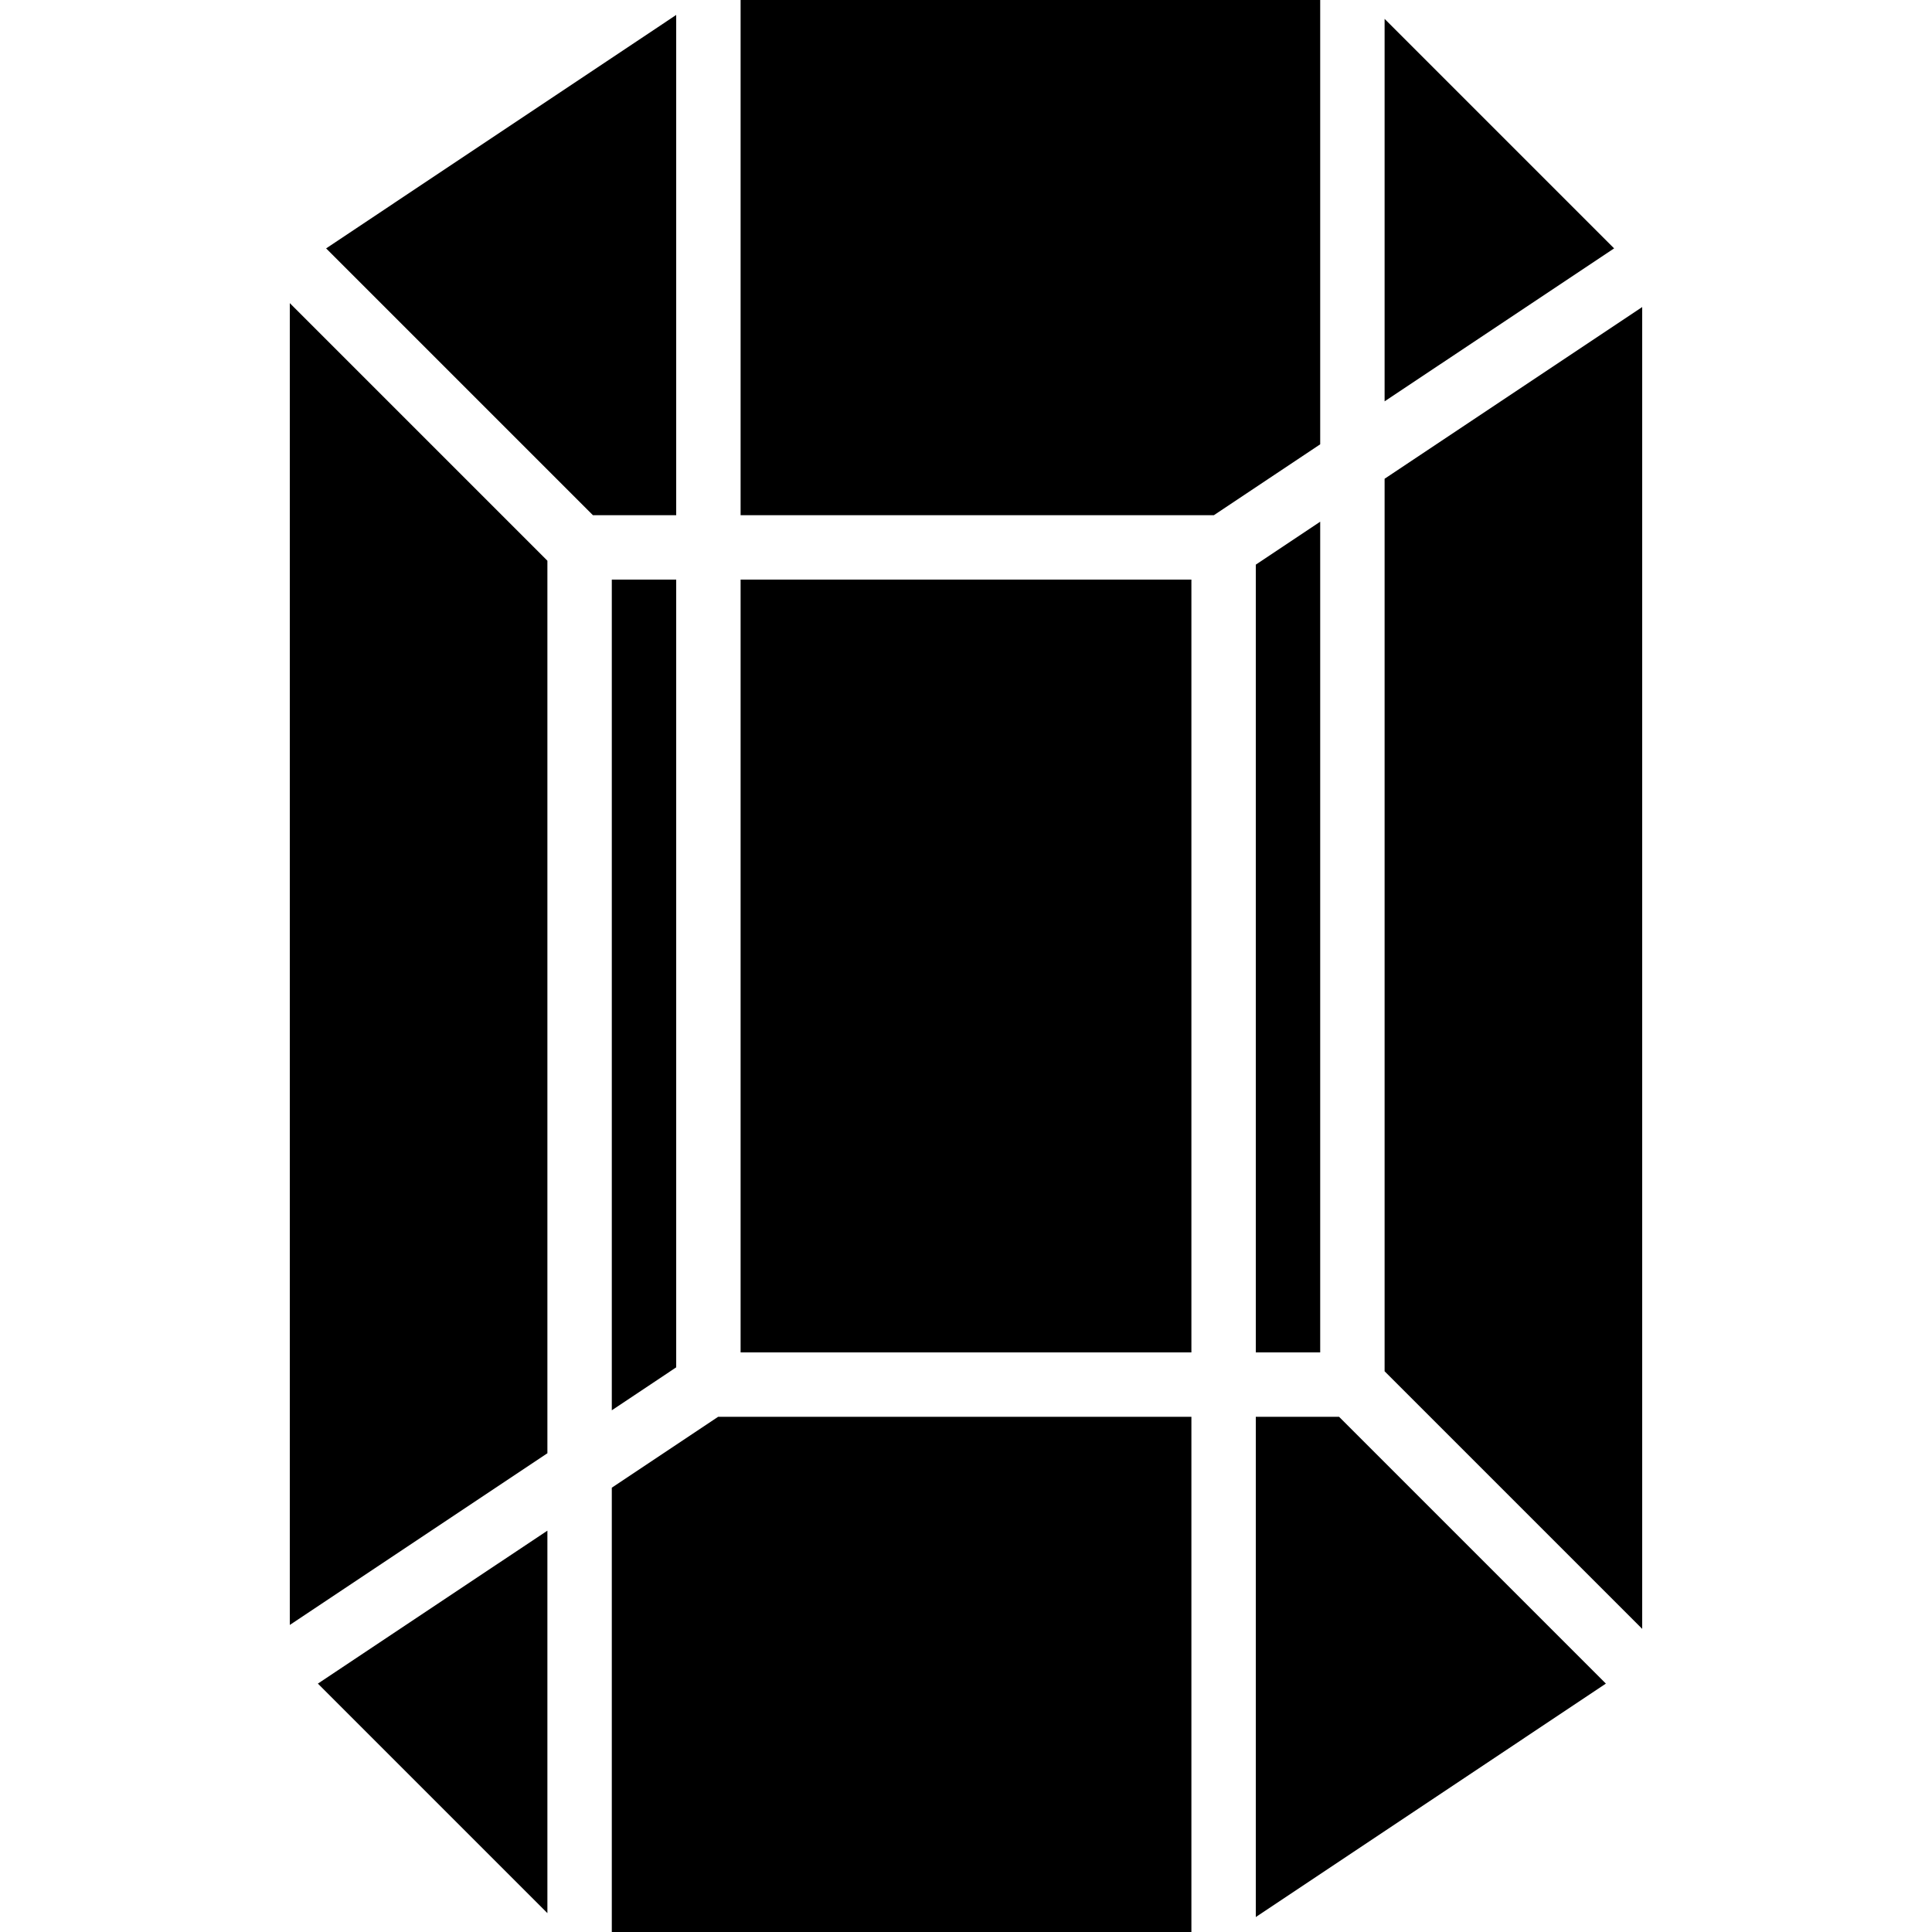 <?xml version="1.0" encoding="iso-8859-1"?>
<!-- Generator: Adobe Illustrator 19.0.0, SVG Export Plug-In . SVG Version: 6.00 Build 0)  -->
<svg version="1.1" id="Layer_1" xmlns="http://www.w3.org/2000/svg" xmlns:xlink="http://www.w3.org/1999/xlink" x="0px" y="0px"
	 viewBox="0 0 30 30" style="enable-background:new 0 0 30 30;" xml:space="preserve">
<g>
	<g>
		<path d="M10.5,0.232L5.064,3.857L9.207,8H10.5V0.232z M10.5,21.232V9h-1v12.899L10.5,21.232z M9.5,23.101V30h9v-8h-7.349
			L9.5,23.101z M21.5,0.293v5.939l3.564-2.375L21.5,0.293z M8.5,29.707v-5.939l-3.564,2.375L8.5,29.707z M4.5,25.232l4-2.666V8.707
			l-4-4V25.232z M11.5,21h7V9h-7V21z M21.5,7.434v13.859l4,4V4.768L21.5,7.434z M19.5,22v7.768l5.436-3.625L20.793,22H19.5z
			 M20.5,21V8.101l-1,0.667V21H20.5z M20.5,0h-9v8h7.349L20.5,6.899V0z"/>
	</g>
</g>
</svg>
